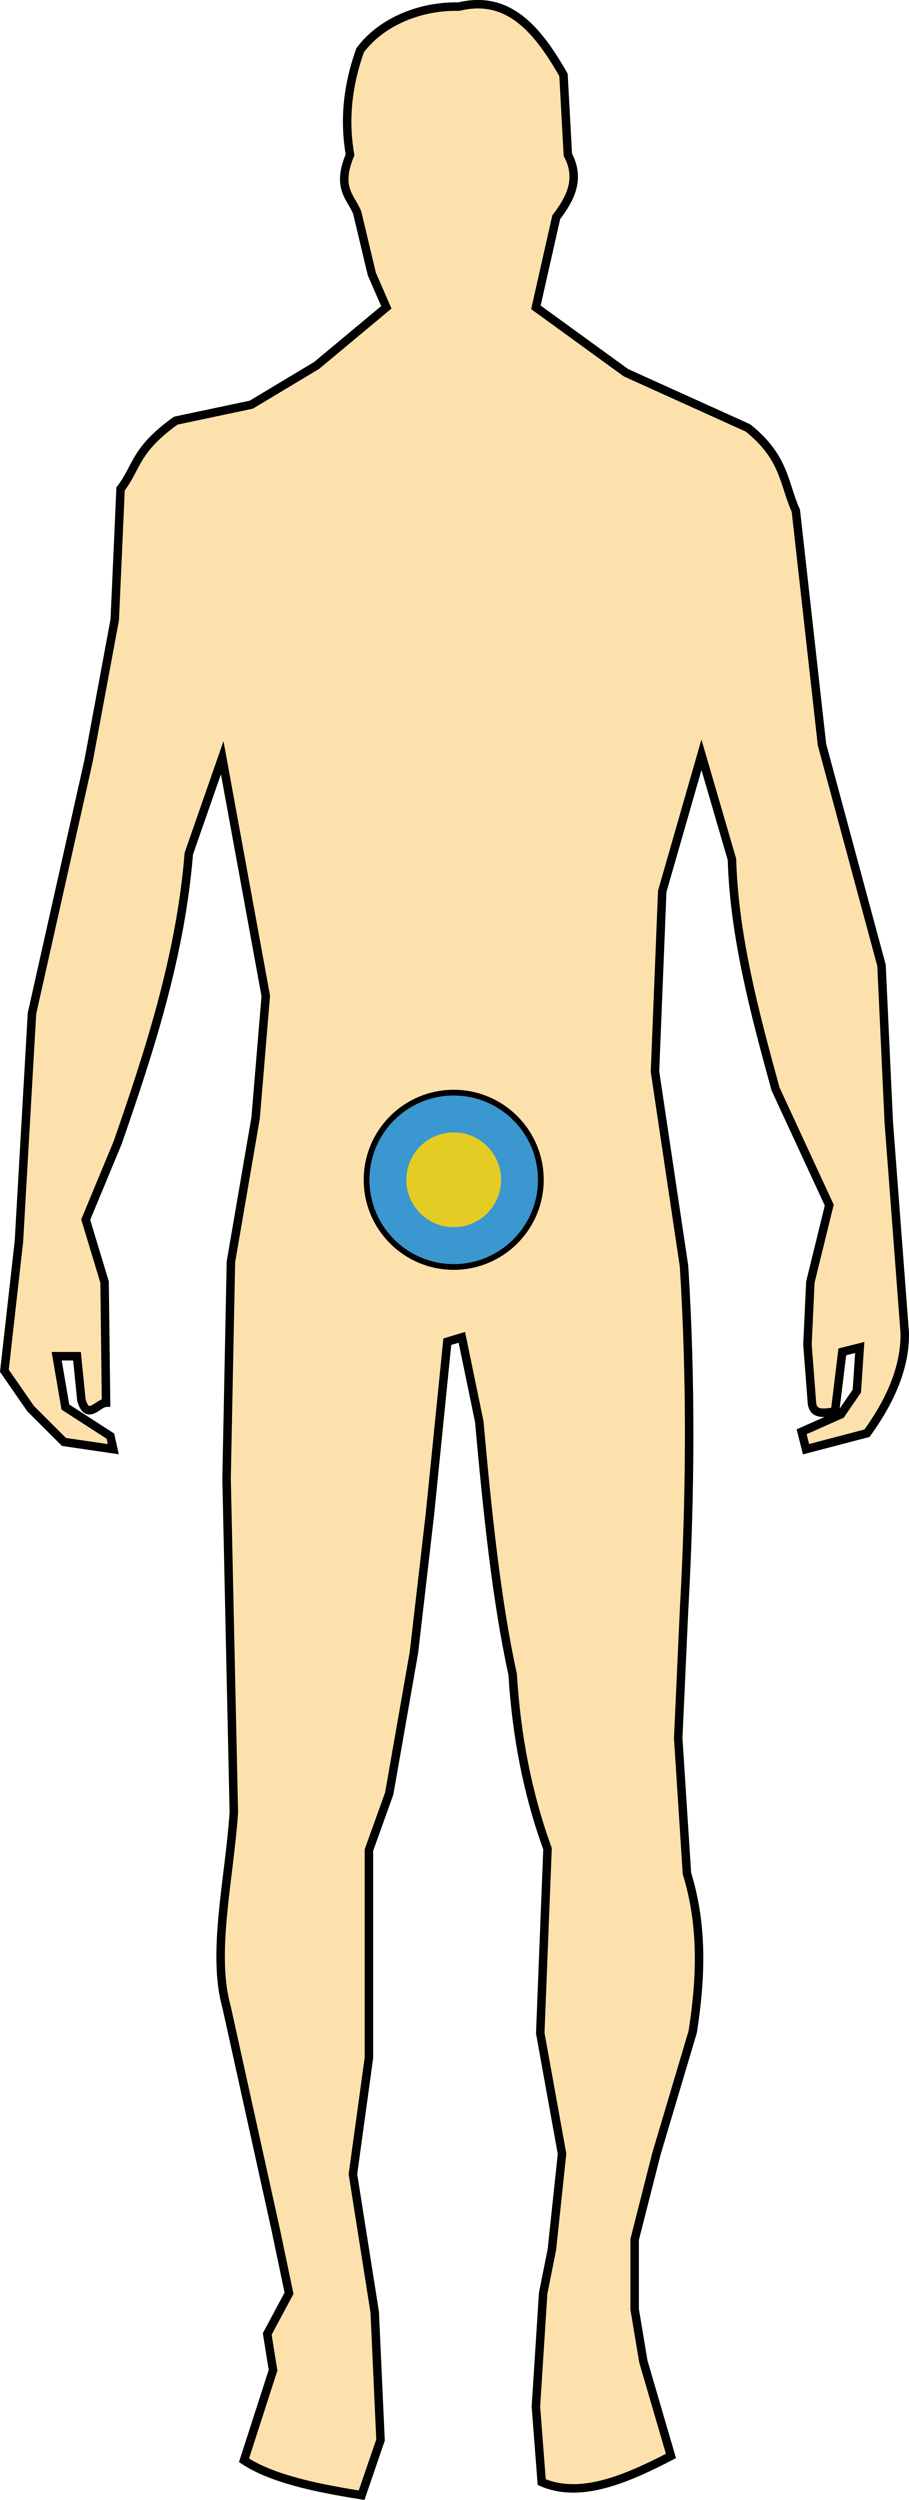 <?xml version="1.0" encoding="UTF-8" standalone="no"?>
<!-- Created with Inkscape (http://www.inkscape.org/) -->

<svg
   width="213.18"
   height="586.059"
   viewBox="0 0 205.105 563.859"
   version="1.1"
   id="svg1"
   xml:space="preserve"
   xmlns="http://www.w3.org/2000/svg"
   xmlns:svg="http://www.w3.org/2000/svg"><defs
     id="defs1" /><g
     id="layer1"
     transform="translate(-2590.386,-2565.344)"><rect
       style="fill:none;fill-opacity:1;stroke:none;stroke-width:1.118;stroke-dasharray:none;stroke-opacity:1"
       id="rect705"
       width="366.99"
       height="592.746"
       x="2505.795"
       y="2546.762" /><path
       style="fill:#fce1ac;fill-opacity:1;stroke:#000000;stroke-width:1.913;stroke-opacity:1"
       d="m 2671.983,3128.134 c -10.524,-1.663 -20.299,-3.755 -26.541,-7.864 l 6.553,-20.316 -1.311,-8.192 4.915,-9.175 -2.949,-14.09 -11.141,-50.461 c -3.419,-12.158 0.65,-28.995 1.638,-43.908 l -1.638,-75.364 0.983,-48.823 5.57,-32.439 2.294,-27.524 -9.83,-53.738 -7.536,21.626 c -1.857,22.9 -8.73,44.129 -16.056,65.206 l -7.209,17.366 4.26,14.09 0.328,27.197 c -1.889,0.073 -4.229,4.201 -5.57,-0.655 l -0.983,-9.83 h -4.587 l 1.966,11.468 10.158,6.553 0.655,2.949 -11.141,-1.638 -7.536,-7.536 -5.898,-8.52 3.277,-29.163 2.949,-51.444 12.779,-57.015 5.898,-31.784 1.311,-29.49 c 3.842,-5.041 3.131,-8.716 12.451,-15.4 l 17.039,-3.604 14.745,-8.847 15.728,-13.107 -3.277,-7.536 -3.277,-13.762 c -1.412,-3.611 -4.791,-5.502 -1.638,-13.107 -1.262,-7.285 -0.766,-15.072 2.294,-23.592 4.845,-6.524 13.753,-10.037 22.282,-9.83 11.243,-2.752 17.847,5.324 23.592,15.4 l 0.983,18.022 c 2.895,5.45 0.59,9.861 -2.621,14.09 l -4.587,20.316 20.316,14.745 27.524,12.451 c 8.373,6.703 8.047,12.535 10.813,18.677 l 5.898,52.755 13.434,49.806 1.638,35.388 3.604,47.512 c 0.113,7.536 -3.076,15.073 -8.519,22.609 l -13.762,3.604 -0.983,-3.932 8.847,-3.932 3.604,-5.243 0.655,-9.83 -3.932,0.983 -1.638,13.434 c -2.522,0.398 -5.125,0.915 -5.243,-2.294 l -0.983,-12.779 0.655,-14.09 4.26,-17.366 -12.124,-26.214 c -4.742,-17.257 -9.324,-34.514 -9.83,-51.772 l -6.881,-23.592 -8.847,30.801 -1.638,40.631 6.553,43.908 c 1.648,26.216 1.438,52.059 0,77.658 l -1.311,28.835 1.966,30.473 c 3.67,11.905 3.167,23.811 1.311,35.716 l -8.192,27.524 -4.915,19.332 v 15.728 l 1.966,11.796 6.226,21.299 c -10.41,5.412 -20.582,9.633 -29.163,5.898 l -1.311,-17.039 1.638,-25.558 1.966,-9.83 2.294,-21.626 -4.915,-27.197 1.638,-41.614 c -4.54,-12.467 -7.03,-25.618 -7.864,-39.32 -3.658,-16.713 -5.706,-36.646 -7.536,-57.015 l -3.932,-19.005 -3.277,0.983 -3.932,38.993 -3.604,31.129 -5.57,31.784 -4.587,12.779 v 20.643 26.214 l -3.604,26.214 4.915,31.129 1.311,28.835 z"
       id="path705" /><g
       id="g731"
       transform="translate(1597.498,2485.848)"><circle
         style="fill:#3a97cf;fill-opacity:1;stroke:#000000;stroke-width:1.295;stroke-dasharray:none;stroke-opacity:1"
         id="circle729"
         cx="1095.262"
         cy="345.602"
         r="19.66" /><g
         id="g730"><circle
           style="fill:#e5cc24;fill-opacity:1;stroke:none;stroke-width:0.704;stroke-dasharray:none;stroke-opacity:1"
           id="circle730"
           cx="1095.262"
           cy="345.602"
           r="10.688" /></g></g></g></svg>

